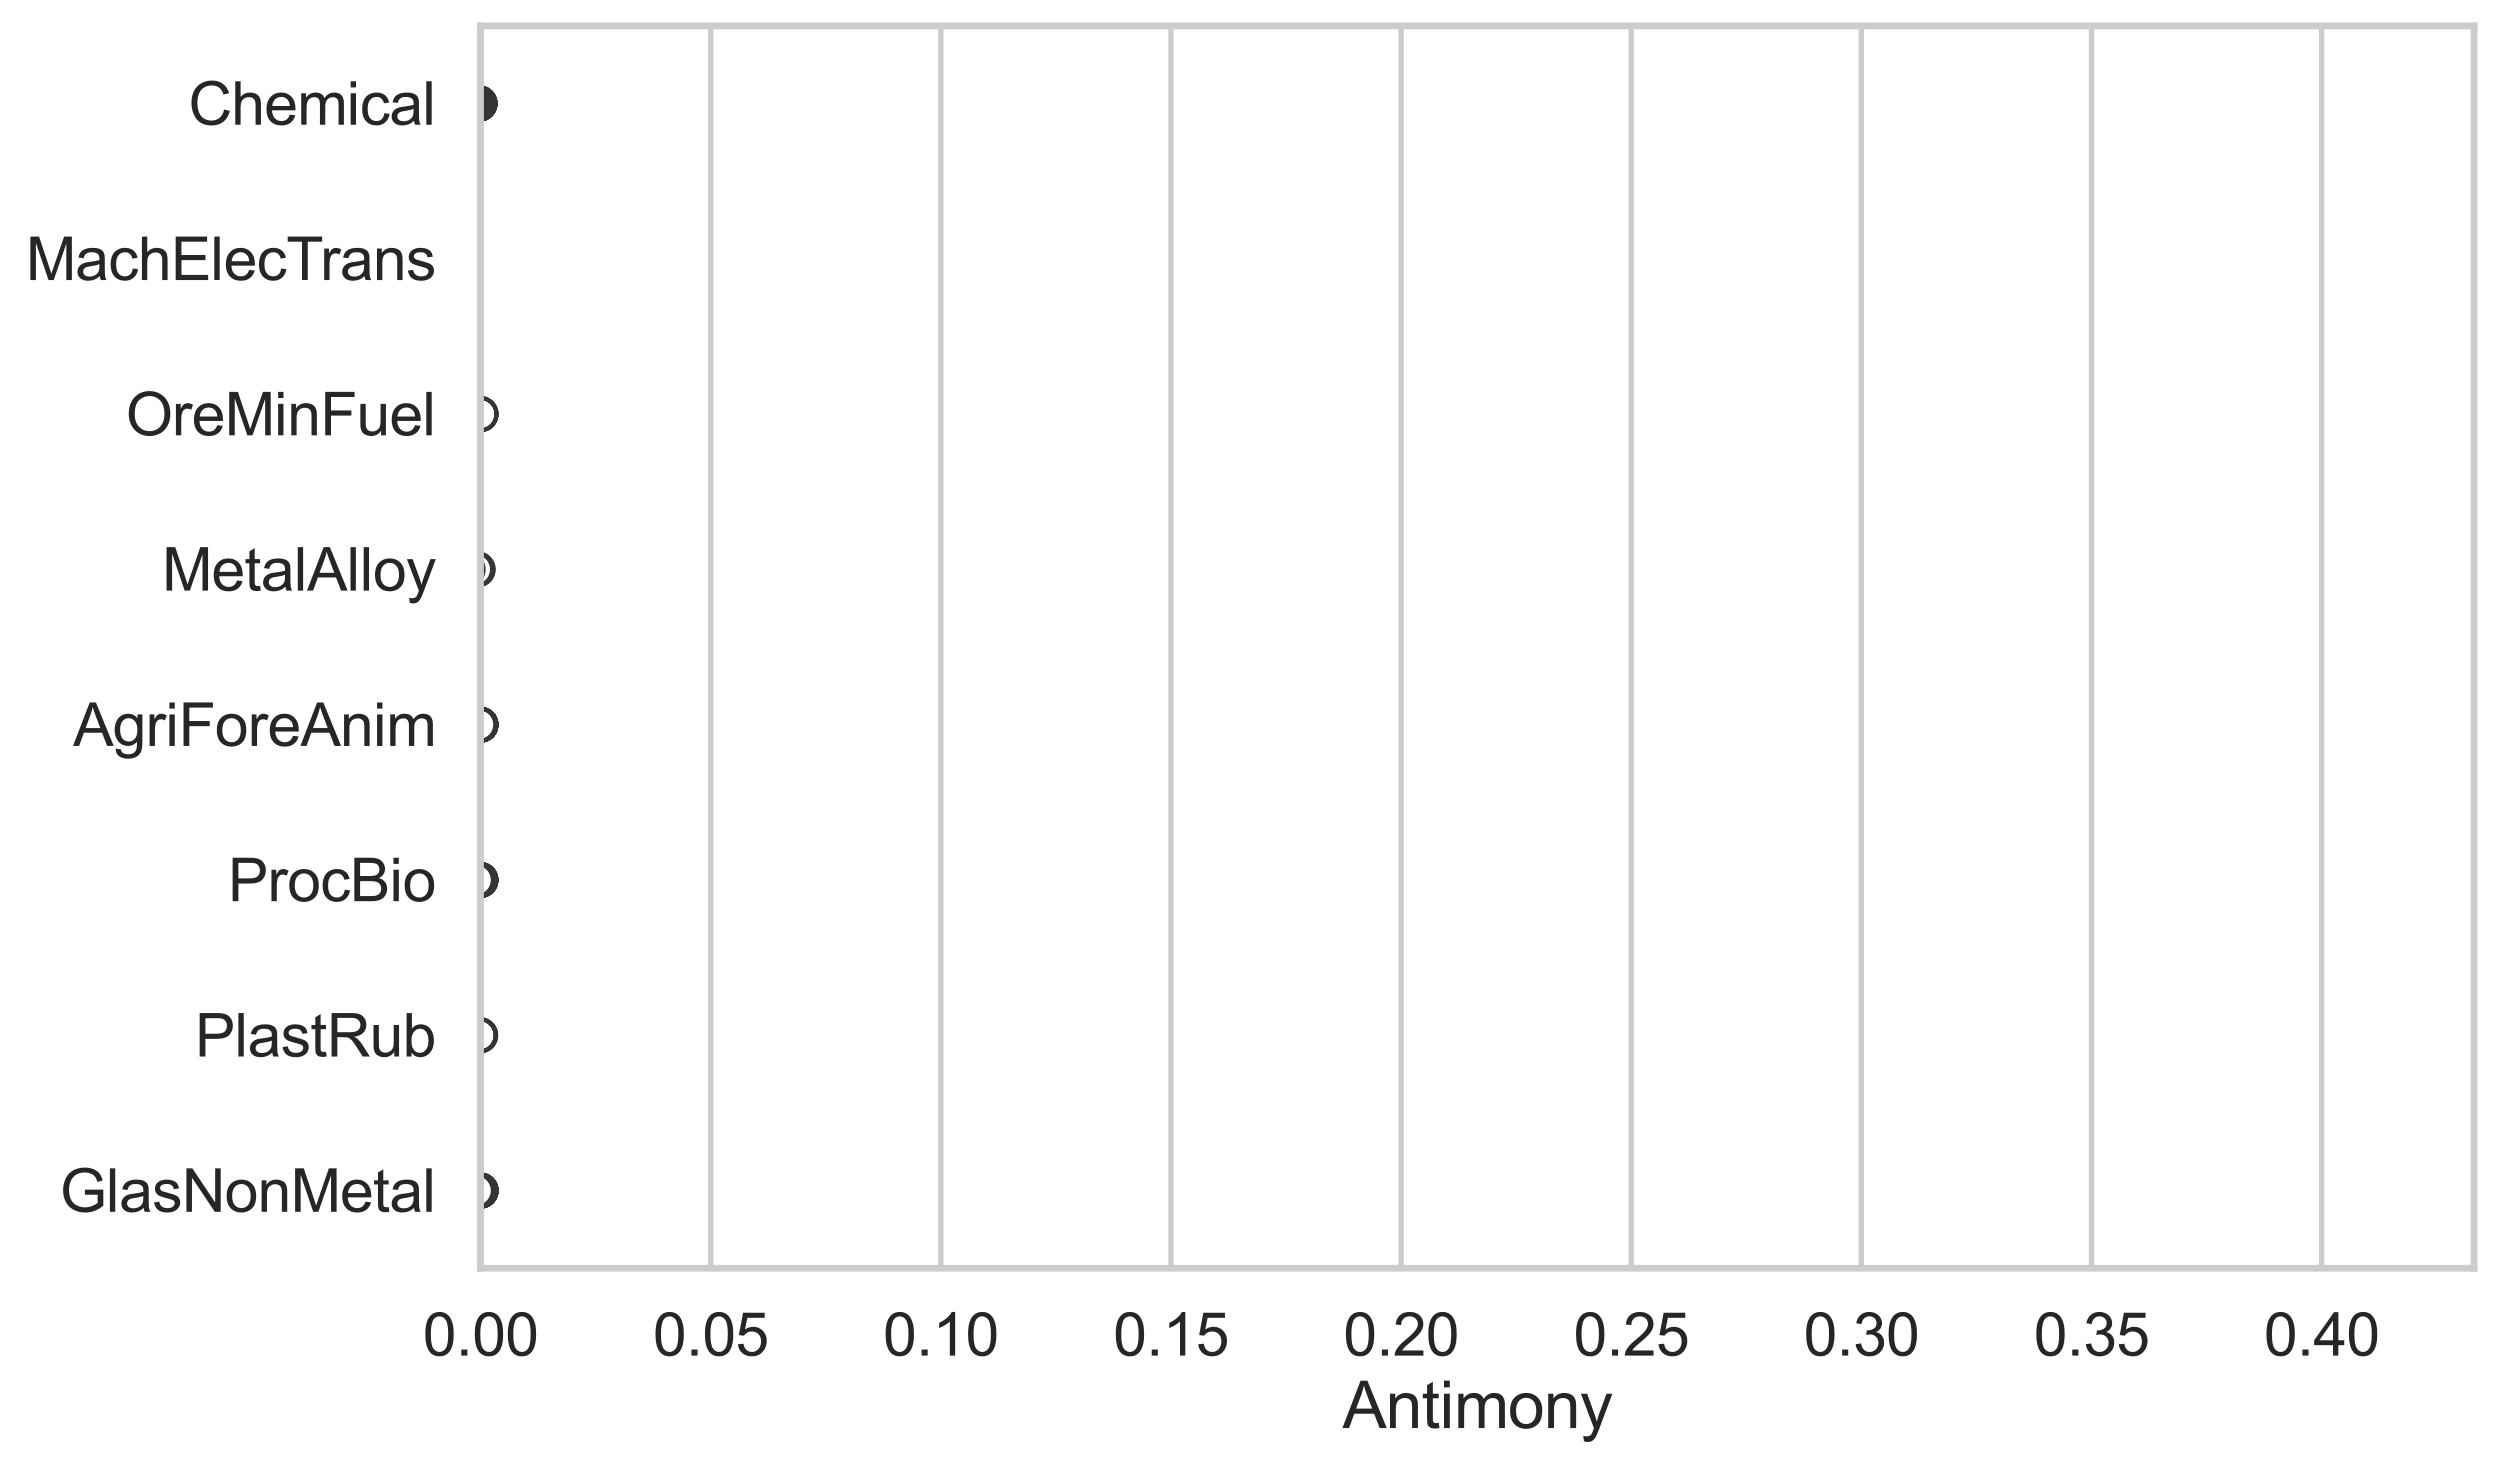 <?xml version="1.0" encoding="utf-8" standalone="no"?>
<!DOCTYPE svg PUBLIC "-//W3C//DTD SVG 1.1//EN"
  "http://www.w3.org/Graphics/SVG/1.1/DTD/svg11.dtd">
<svg xmlns:xlink="http://www.w3.org/1999/xlink" width="695.577pt" height="408.322pt" viewBox="0 0 695.577 408.322" xmlns="http://www.w3.org/2000/svg" version="1.1">
 <defs>
  <style type="text/css">*{stroke-linejoin: round; stroke-linecap: butt}</style>
 </defs>
 <g id="figure_1">
  <g id="patch_1">
   <path d="M 0 408.322 
L 695.577 408.322 
L 695.577 0 
L 0 0 
z
" style="fill: #ffffff"/>
  </g>
  <g id="axes_1">
   <g id="patch_2">
    <path d="M 133.697 352.86 
L 688.377 352.86 
L 688.377 7.2 
L 133.697 7.2 
z
" style="fill: #ffffff"/>
   </g>
   <g id="matplotlib.axis_1">
    <g id="xtick_1">
     <g id="line2d_1">
      <path d="M 133.697 352.86 
L 133.697 7.2 
" clip-path="url(#pa7a052273e)" style="fill: none; stroke: #cccccc; stroke-width: 1.5; stroke-linecap: round"/>
     </g>
     <g id="text_1">
      <!-- 0.00 -->
      <g style="fill: #262626" transform="translate(117.642 377.17) scale(0.165 -0.165)">
       <defs>
        <path id="ArialMT-30" d="M 266 2259 
Q 266 3072 433 3567 
Q 600 4063 929 4331 
Q 1259 4600 1759 4600 
Q 2128 4600 2406 4451 
Q 2684 4303 2865 4023 
Q 3047 3744 3150 3342 
Q 3253 2941 3253 2259 
Q 3253 1453 3087 958 
Q 2922 463 2592 192 
Q 2263 -78 1759 -78 
Q 1097 -78 719 397 
Q 266 969 266 2259 
z
M 844 2259 
Q 844 1131 1108 757 
Q 1372 384 1759 384 
Q 2147 384 2411 759 
Q 2675 1134 2675 2259 
Q 2675 3391 2411 3762 
Q 2147 4134 1753 4134 
Q 1366 4134 1134 3806 
Q 844 3388 844 2259 
z
" transform="scale(0.016)"/>
        <path id="ArialMT-2e" d="M 581 0 
L 581 641 
L 1222 641 
L 1222 0 
L 581 0 
z
" transform="scale(0.016)"/>
       </defs>
       <use xlink:href="#ArialMT-30"/>
       <use xlink:href="#ArialMT-2e" transform="translate(55.615 0)"/>
       <use xlink:href="#ArialMT-30" transform="translate(83.398 0)"/>
       <use xlink:href="#ArialMT-30" transform="translate(139.014 0)"/>
      </g>
     </g>
    </g>
    <g id="xtick_2">
     <g id="line2d_2">
      <path d="M 197.729 352.86 
L 197.729 7.2 
" clip-path="url(#pa7a052273e)" style="fill: none; stroke: #cccccc; stroke-width: 1.5; stroke-linecap: round"/>
     </g>
     <g id="text_2">
      <!-- 0.05 -->
      <g style="fill: #262626" transform="translate(181.673 377.17) scale(0.165 -0.165)">
       <defs>
        <path id="ArialMT-35" d="M 266 1200 
L 856 1250 
Q 922 819 1161 601 
Q 1400 384 1738 384 
Q 2144 384 2425 690 
Q 2706 997 2706 1503 
Q 2706 1984 2436 2262 
Q 2166 2541 1728 2541 
Q 1456 2541 1237 2417 
Q 1019 2294 894 2097 
L 366 2166 
L 809 4519 
L 3088 4519 
L 3088 3981 
L 1259 3981 
L 1013 2750 
Q 1425 3038 1878 3038 
Q 2478 3038 2890 2622 
Q 3303 2206 3303 1553 
Q 3303 931 2941 478 
Q 2500 -78 1738 -78 
Q 1113 -78 717 272 
Q 322 622 266 1200 
z
" transform="scale(0.016)"/>
       </defs>
       <use xlink:href="#ArialMT-30"/>
       <use xlink:href="#ArialMT-2e" transform="translate(55.615 0)"/>
       <use xlink:href="#ArialMT-30" transform="translate(83.398 0)"/>
       <use xlink:href="#ArialMT-35" transform="translate(139.014 0)"/>
      </g>
     </g>
    </g>
    <g id="xtick_3">
     <g id="line2d_3">
      <path d="M 261.761 352.86 
L 261.761 7.2 
" clip-path="url(#pa7a052273e)" style="fill: none; stroke: #cccccc; stroke-width: 1.5; stroke-linecap: round"/>
     </g>
     <g id="text_3">
      <!-- 0.10 -->
      <g style="fill: #262626" transform="translate(245.705 377.17) scale(0.165 -0.165)">
       <defs>
        <path id="ArialMT-31" d="M 2384 0 
L 1822 0 
L 1822 3584 
Q 1619 3391 1289 3197 
Q 959 3003 697 2906 
L 697 3450 
Q 1169 3672 1522 3987 
Q 1875 4303 2022 4600 
L 2384 4600 
L 2384 0 
z
" transform="scale(0.016)"/>
       </defs>
       <use xlink:href="#ArialMT-30"/>
       <use xlink:href="#ArialMT-2e" transform="translate(55.615 0)"/>
       <use xlink:href="#ArialMT-31" transform="translate(83.398 0)"/>
       <use xlink:href="#ArialMT-30" transform="translate(139.014 0)"/>
      </g>
     </g>
    </g>
    <g id="xtick_4">
     <g id="line2d_4">
      <path d="M 325.792 352.86 
L 325.792 7.2 
" clip-path="url(#pa7a052273e)" style="fill: none; stroke: #cccccc; stroke-width: 1.5; stroke-linecap: round"/>
     </g>
     <g id="text_4">
      <!-- 0.15 -->
      <g style="fill: #262626" transform="translate(309.737 377.17) scale(0.165 -0.165)">
       <use xlink:href="#ArialMT-30"/>
       <use xlink:href="#ArialMT-2e" transform="translate(55.615 0)"/>
       <use xlink:href="#ArialMT-31" transform="translate(83.398 0)"/>
       <use xlink:href="#ArialMT-35" transform="translate(139.014 0)"/>
      </g>
     </g>
    </g>
    <g id="xtick_5">
     <g id="line2d_5">
      <path d="M 389.824 352.86 
L 389.824 7.2 
" clip-path="url(#pa7a052273e)" style="fill: none; stroke: #cccccc; stroke-width: 1.5; stroke-linecap: round"/>
     </g>
     <g id="text_5">
      <!-- 0.20 -->
      <g style="fill: #262626" transform="translate(373.769 377.17) scale(0.165 -0.165)">
       <defs>
        <path id="ArialMT-32" d="M 3222 541 
L 3222 0 
L 194 0 
Q 188 203 259 391 
Q 375 700 629 1000 
Q 884 1300 1366 1694 
Q 2113 2306 2375 2664 
Q 2638 3022 2638 3341 
Q 2638 3675 2398 3904 
Q 2159 4134 1775 4134 
Q 1369 4134 1125 3890 
Q 881 3647 878 3216 
L 300 3275 
Q 359 3922 746 4261 
Q 1134 4600 1788 4600 
Q 2447 4600 2831 4234 
Q 3216 3869 3216 3328 
Q 3216 3053 3103 2787 
Q 2991 2522 2730 2228 
Q 2469 1934 1863 1422 
Q 1356 997 1212 845 
Q 1069 694 975 541 
L 3222 541 
z
" transform="scale(0.016)"/>
       </defs>
       <use xlink:href="#ArialMT-30"/>
       <use xlink:href="#ArialMT-2e" transform="translate(55.615 0)"/>
       <use xlink:href="#ArialMT-32" transform="translate(83.398 0)"/>
       <use xlink:href="#ArialMT-30" transform="translate(139.014 0)"/>
      </g>
     </g>
    </g>
    <g id="xtick_6">
     <g id="line2d_6">
      <path d="M 453.856 352.86 
L 453.856 7.2 
" clip-path="url(#pa7a052273e)" style="fill: none; stroke: #cccccc; stroke-width: 1.5; stroke-linecap: round"/>
     </g>
     <g id="text_6">
      <!-- 0.25 -->
      <g style="fill: #262626" transform="translate(437.801 377.17) scale(0.165 -0.165)">
       <use xlink:href="#ArialMT-30"/>
       <use xlink:href="#ArialMT-2e" transform="translate(55.615 0)"/>
       <use xlink:href="#ArialMT-32" transform="translate(83.398 0)"/>
       <use xlink:href="#ArialMT-35" transform="translate(139.014 0)"/>
      </g>
     </g>
    </g>
    <g id="xtick_7">
     <g id="line2d_7">
      <path d="M 517.888 352.86 
L 517.888 7.2 
" clip-path="url(#pa7a052273e)" style="fill: none; stroke: #cccccc; stroke-width: 1.5; stroke-linecap: round"/>
     </g>
     <g id="text_7">
      <!-- 0.30 -->
      <g style="fill: #262626" transform="translate(501.832 377.17) scale(0.165 -0.165)">
       <defs>
        <path id="ArialMT-33" d="M 269 1209 
L 831 1284 
Q 928 806 1161 595 
Q 1394 384 1728 384 
Q 2125 384 2398 659 
Q 2672 934 2672 1341 
Q 2672 1728 2419 1979 
Q 2166 2231 1775 2231 
Q 1616 2231 1378 2169 
L 1441 2663 
Q 1497 2656 1531 2656 
Q 1891 2656 2178 2843 
Q 2466 3031 2466 3422 
Q 2466 3731 2256 3934 
Q 2047 4138 1716 4138 
Q 1388 4138 1169 3931 
Q 950 3725 888 3313 
L 325 3413 
Q 428 3978 793 4289 
Q 1159 4600 1703 4600 
Q 2078 4600 2393 4439 
Q 2709 4278 2876 4000 
Q 3044 3722 3044 3409 
Q 3044 3113 2884 2869 
Q 2725 2625 2413 2481 
Q 2819 2388 3044 2092 
Q 3269 1797 3269 1353 
Q 3269 753 2831 336 
Q 2394 -81 1725 -81 
Q 1122 -81 723 278 
Q 325 638 269 1209 
z
" transform="scale(0.016)"/>
       </defs>
       <use xlink:href="#ArialMT-30"/>
       <use xlink:href="#ArialMT-2e" transform="translate(55.615 0)"/>
       <use xlink:href="#ArialMT-33" transform="translate(83.398 0)"/>
       <use xlink:href="#ArialMT-30" transform="translate(139.014 0)"/>
      </g>
     </g>
    </g>
    <g id="xtick_8">
     <g id="line2d_8">
      <path d="M 581.919 352.86 
L 581.919 7.2 
" clip-path="url(#pa7a052273e)" style="fill: none; stroke: #cccccc; stroke-width: 1.5; stroke-linecap: round"/>
     </g>
     <g id="text_8">
      <!-- 0.35 -->
      <g style="fill: #262626" transform="translate(565.864 377.17) scale(0.165 -0.165)">
       <use xlink:href="#ArialMT-30"/>
       <use xlink:href="#ArialMT-2e" transform="translate(55.615 0)"/>
       <use xlink:href="#ArialMT-33" transform="translate(83.398 0)"/>
       <use xlink:href="#ArialMT-35" transform="translate(139.014 0)"/>
      </g>
     </g>
    </g>
    <g id="xtick_9">
     <g id="line2d_9">
      <path d="M 645.951 352.86 
L 645.951 7.2 
" clip-path="url(#pa7a052273e)" style="fill: none; stroke: #cccccc; stroke-width: 1.5; stroke-linecap: round"/>
     </g>
     <g id="text_9">
      <!-- 0.40 -->
      <g style="fill: #262626" transform="translate(629.896 377.17) scale(0.165 -0.165)">
       <defs>
        <path id="ArialMT-34" d="M 2069 0 
L 2069 1097 
L 81 1097 
L 81 1613 
L 2172 4581 
L 2631 4581 
L 2631 1613 
L 3250 1613 
L 3250 1097 
L 2631 1097 
L 2631 0 
L 2069 0 
z
M 2069 1613 
L 2069 3678 
L 634 1613 
L 2069 1613 
z
" transform="scale(0.016)"/>
       </defs>
       <use xlink:href="#ArialMT-30"/>
       <use xlink:href="#ArialMT-2e" transform="translate(55.615 0)"/>
       <use xlink:href="#ArialMT-34" transform="translate(83.398 0)"/>
       <use xlink:href="#ArialMT-30" transform="translate(139.014 0)"/>
      </g>
     </g>
    </g>
    <g id="text_10">
     <!-- Antimony -->
     <g style="fill: #262626" transform="translate(373.522 397.334) scale(0.18 -0.18)">
      <defs>
       <path id="ArialMT-41" d="M -9 0 
L 1750 4581 
L 2403 4581 
L 4278 0 
L 3588 0 
L 3053 1388 
L 1138 1388 
L 634 0 
L -9 0 
z
M 1313 1881 
L 2866 1881 
L 2388 3150 
Q 2169 3728 2063 4100 
Q 1975 3659 1816 3225 
L 1313 1881 
z
" transform="scale(0.016)"/>
       <path id="ArialMT-6e" d="M 422 0 
L 422 3319 
L 928 3319 
L 928 2847 
Q 1294 3394 1984 3394 
Q 2284 3394 2536 3286 
Q 2788 3178 2913 3003 
Q 3038 2828 3088 2588 
Q 3119 2431 3119 2041 
L 3119 0 
L 2556 0 
L 2556 2019 
Q 2556 2363 2490 2533 
Q 2425 2703 2258 2804 
Q 2091 2906 1866 2906 
Q 1506 2906 1245 2678 
Q 984 2450 984 1813 
L 984 0 
L 422 0 
z
" transform="scale(0.016)"/>
       <path id="ArialMT-74" d="M 1650 503 
L 1731 6 
Q 1494 -44 1306 -44 
Q 1000 -44 831 53 
Q 663 150 594 308 
Q 525 466 525 972 
L 525 2881 
L 113 2881 
L 113 3319 
L 525 3319 
L 525 4141 
L 1084 4478 
L 1084 3319 
L 1650 3319 
L 1650 2881 
L 1084 2881 
L 1084 941 
Q 1084 700 1114 631 
Q 1144 563 1211 522 
Q 1278 481 1403 481 
Q 1497 481 1650 503 
z
" transform="scale(0.016)"/>
       <path id="ArialMT-69" d="M 425 3934 
L 425 4581 
L 988 4581 
L 988 3934 
L 425 3934 
z
M 425 0 
L 425 3319 
L 988 3319 
L 988 0 
L 425 0 
z
" transform="scale(0.016)"/>
       <path id="ArialMT-6d" d="M 422 0 
L 422 3319 
L 925 3319 
L 925 2853 
Q 1081 3097 1340 3245 
Q 1600 3394 1931 3394 
Q 2300 3394 2536 3241 
Q 2772 3088 2869 2813 
Q 3263 3394 3894 3394 
Q 4388 3394 4653 3120 
Q 4919 2847 4919 2278 
L 4919 0 
L 4359 0 
L 4359 2091 
Q 4359 2428 4304 2576 
Q 4250 2725 4106 2815 
Q 3963 2906 3769 2906 
Q 3419 2906 3187 2673 
Q 2956 2441 2956 1928 
L 2956 0 
L 2394 0 
L 2394 2156 
Q 2394 2531 2256 2718 
Q 2119 2906 1806 2906 
Q 1569 2906 1367 2781 
Q 1166 2656 1075 2415 
Q 984 2175 984 1722 
L 984 0 
L 422 0 
z
" transform="scale(0.016)"/>
       <path id="ArialMT-6f" d="M 213 1659 
Q 213 2581 725 3025 
Q 1153 3394 1769 3394 
Q 2453 3394 2887 2945 
Q 3322 2497 3322 1706 
Q 3322 1066 3130 698 
Q 2938 331 2570 128 
Q 2203 -75 1769 -75 
Q 1072 -75 642 372 
Q 213 819 213 1659 
z
M 791 1659 
Q 791 1022 1069 705 
Q 1347 388 1769 388 
Q 2188 388 2466 706 
Q 2744 1025 2744 1678 
Q 2744 2294 2464 2611 
Q 2184 2928 1769 2928 
Q 1347 2928 1069 2612 
Q 791 2297 791 1659 
z
" transform="scale(0.016)"/>
       <path id="ArialMT-79" d="M 397 -1278 
L 334 -750 
Q 519 -800 656 -800 
Q 844 -800 956 -737 
Q 1069 -675 1141 -563 
Q 1194 -478 1313 -144 
Q 1328 -97 1363 -6 
L 103 3319 
L 709 3319 
L 1400 1397 
Q 1534 1031 1641 628 
Q 1738 1016 1872 1384 
L 2581 3319 
L 3144 3319 
L 1881 -56 
Q 1678 -603 1566 -809 
Q 1416 -1088 1222 -1217 
Q 1028 -1347 759 -1347 
Q 597 -1347 397 -1278 
z
" transform="scale(0.016)"/>
      </defs>
      <use xlink:href="#ArialMT-41"/>
      <use xlink:href="#ArialMT-6e" transform="translate(66.699 0)"/>
      <use xlink:href="#ArialMT-74" transform="translate(122.314 0)"/>
      <use xlink:href="#ArialMT-69" transform="translate(150.098 0)"/>
      <use xlink:href="#ArialMT-6d" transform="translate(172.314 0)"/>
      <use xlink:href="#ArialMT-6f" transform="translate(255.615 0)"/>
      <use xlink:href="#ArialMT-6e" transform="translate(311.23 0)"/>
      <use xlink:href="#ArialMT-79" transform="translate(366.846 0)"/>
     </g>
    </g>
   </g>
   <g id="matplotlib.axis_2">
    <g id="ytick_1">
     <g id="text_11">
      <!-- Chemical -->
      <g style="fill: #262626" transform="translate(52.428 34.709) scale(0.165 -0.165)">
       <defs>
        <path id="ArialMT-43" d="M 3763 1606 
L 4369 1453 
Q 4178 706 3683 314 
Q 3188 -78 2472 -78 
Q 1731 -78 1267 223 
Q 803 525 561 1097 
Q 319 1669 319 2325 
Q 319 3041 592 3573 
Q 866 4106 1370 4382 
Q 1875 4659 2481 4659 
Q 3169 4659 3637 4309 
Q 4106 3959 4291 3325 
L 3694 3184 
Q 3534 3684 3231 3912 
Q 2928 4141 2469 4141 
Q 1941 4141 1586 3887 
Q 1231 3634 1087 3207 
Q 944 2781 944 2328 
Q 944 1744 1114 1308 
Q 1284 872 1643 656 
Q 2003 441 2422 441 
Q 2931 441 3284 734 
Q 3638 1028 3763 1606 
z
" transform="scale(0.016)"/>
        <path id="ArialMT-68" d="M 422 0 
L 422 4581 
L 984 4581 
L 984 2938 
Q 1378 3394 1978 3394 
Q 2347 3394 2619 3248 
Q 2891 3103 3008 2847 
Q 3125 2591 3125 2103 
L 3125 0 
L 2563 0 
L 2563 2103 
Q 2563 2525 2380 2717 
Q 2197 2909 1863 2909 
Q 1613 2909 1392 2779 
Q 1172 2650 1078 2428 
Q 984 2206 984 1816 
L 984 0 
L 422 0 
z
" transform="scale(0.016)"/>
        <path id="ArialMT-65" d="M 2694 1069 
L 3275 997 
Q 3138 488 2766 206 
Q 2394 -75 1816 -75 
Q 1088 -75 661 373 
Q 234 822 234 1631 
Q 234 2469 665 2931 
Q 1097 3394 1784 3394 
Q 2450 3394 2872 2941 
Q 3294 2488 3294 1666 
Q 3294 1616 3291 1516 
L 816 1516 
Q 847 969 1125 678 
Q 1403 388 1819 388 
Q 2128 388 2347 550 
Q 2566 713 2694 1069 
z
M 847 1978 
L 2700 1978 
Q 2663 2397 2488 2606 
Q 2219 2931 1791 2931 
Q 1403 2931 1139 2672 
Q 875 2413 847 1978 
z
" transform="scale(0.016)"/>
        <path id="ArialMT-63" d="M 2588 1216 
L 3141 1144 
Q 3050 572 2676 248 
Q 2303 -75 1759 -75 
Q 1078 -75 664 370 
Q 250 816 250 1647 
Q 250 2184 428 2587 
Q 606 2991 970 3192 
Q 1334 3394 1763 3394 
Q 2303 3394 2647 3120 
Q 2991 2847 3088 2344 
L 2541 2259 
Q 2463 2594 2264 2762 
Q 2066 2931 1784 2931 
Q 1359 2931 1093 2626 
Q 828 2322 828 1663 
Q 828 994 1084 691 
Q 1341 388 1753 388 
Q 2084 388 2306 591 
Q 2528 794 2588 1216 
z
" transform="scale(0.016)"/>
        <path id="ArialMT-61" d="M 2588 409 
Q 2275 144 1986 34 
Q 1697 -75 1366 -75 
Q 819 -75 525 192 
Q 231 459 231 875 
Q 231 1119 342 1320 
Q 453 1522 633 1644 
Q 813 1766 1038 1828 
Q 1203 1872 1538 1913 
Q 2219 1994 2541 2106 
Q 2544 2222 2544 2253 
Q 2544 2597 2384 2738 
Q 2169 2928 1744 2928 
Q 1347 2928 1158 2789 
Q 969 2650 878 2297 
L 328 2372 
Q 403 2725 575 2942 
Q 747 3159 1072 3276 
Q 1397 3394 1825 3394 
Q 2250 3394 2515 3294 
Q 2781 3194 2906 3042 
Q 3031 2891 3081 2659 
Q 3109 2516 3109 2141 
L 3109 1391 
Q 3109 606 3145 398 
Q 3181 191 3288 0 
L 2700 0 
Q 2613 175 2588 409 
z
M 2541 1666 
Q 2234 1541 1622 1453 
Q 1275 1403 1131 1340 
Q 988 1278 909 1158 
Q 831 1038 831 891 
Q 831 666 1001 516 
Q 1172 366 1500 366 
Q 1825 366 2078 508 
Q 2331 650 2450 897 
Q 2541 1088 2541 1459 
L 2541 1666 
z
" transform="scale(0.016)"/>
        <path id="ArialMT-6c" d="M 409 0 
L 409 4581 
L 972 4581 
L 972 0 
L 409 0 
z
" transform="scale(0.016)"/>
       </defs>
       <use xlink:href="#ArialMT-43"/>
       <use xlink:href="#ArialMT-68" transform="translate(72.217 0)"/>
       <use xlink:href="#ArialMT-65" transform="translate(127.832 0)"/>
       <use xlink:href="#ArialMT-6d" transform="translate(183.447 0)"/>
       <use xlink:href="#ArialMT-69" transform="translate(266.748 0)"/>
       <use xlink:href="#ArialMT-63" transform="translate(288.965 0)"/>
       <use xlink:href="#ArialMT-61" transform="translate(338.965 0)"/>
       <use xlink:href="#ArialMT-6c" transform="translate(394.58 0)"/>
      </g>
     </g>
    </g>
    <g id="ytick_2">
     <g id="text_12">
      <!-- MachElecTrans -->
      <g style="fill: #262626" transform="translate(7.2 77.916) scale(0.165 -0.165)">
       <defs>
        <path id="ArialMT-4d" d="M 475 0 
L 475 4581 
L 1388 4581 
L 2472 1338 
Q 2622 884 2691 659 
Q 2769 909 2934 1394 
L 4031 4581 
L 4847 4581 
L 4847 0 
L 4263 0 
L 4263 3834 
L 2931 0 
L 2384 0 
L 1059 3900 
L 1059 0 
L 475 0 
z
" transform="scale(0.016)"/>
        <path id="ArialMT-45" d="M 506 0 
L 506 4581 
L 3819 4581 
L 3819 4041 
L 1113 4041 
L 1113 2638 
L 3647 2638 
L 3647 2100 
L 1113 2100 
L 1113 541 
L 3925 541 
L 3925 0 
L 506 0 
z
" transform="scale(0.016)"/>
        <path id="ArialMT-54" d="M 1659 0 
L 1659 4041 
L 150 4041 
L 150 4581 
L 3781 4581 
L 3781 4041 
L 2266 4041 
L 2266 0 
L 1659 0 
z
" transform="scale(0.016)"/>
        <path id="ArialMT-72" d="M 416 0 
L 416 3319 
L 922 3319 
L 922 2816 
Q 1116 3169 1280 3281 
Q 1444 3394 1641 3394 
Q 1925 3394 2219 3213 
L 2025 2691 
Q 1819 2813 1613 2813 
Q 1428 2813 1281 2702 
Q 1134 2591 1072 2394 
Q 978 2094 978 1738 
L 978 0 
L 416 0 
z
" transform="scale(0.016)"/>
        <path id="ArialMT-73" d="M 197 991 
L 753 1078 
Q 800 744 1014 566 
Q 1228 388 1613 388 
Q 2000 388 2187 545 
Q 2375 703 2375 916 
Q 2375 1106 2209 1216 
Q 2094 1291 1634 1406 
Q 1016 1563 777 1677 
Q 538 1791 414 1992 
Q 291 2194 291 2438 
Q 291 2659 392 2848 
Q 494 3038 669 3163 
Q 800 3259 1026 3326 
Q 1253 3394 1513 3394 
Q 1903 3394 2198 3281 
Q 2494 3169 2634 2976 
Q 2775 2784 2828 2463 
L 2278 2388 
Q 2241 2644 2061 2787 
Q 1881 2931 1553 2931 
Q 1166 2931 1000 2803 
Q 834 2675 834 2503 
Q 834 2394 903 2306 
Q 972 2216 1119 2156 
Q 1203 2125 1616 2013 
Q 2213 1853 2448 1751 
Q 2684 1650 2818 1456 
Q 2953 1263 2953 975 
Q 2953 694 2789 445 
Q 2625 197 2315 61 
Q 2006 -75 1616 -75 
Q 969 -75 630 194 
Q 291 463 197 991 
z
" transform="scale(0.016)"/>
       </defs>
       <use xlink:href="#ArialMT-4d"/>
       <use xlink:href="#ArialMT-61" transform="translate(83.301 0)"/>
       <use xlink:href="#ArialMT-63" transform="translate(138.916 0)"/>
       <use xlink:href="#ArialMT-68" transform="translate(188.916 0)"/>
       <use xlink:href="#ArialMT-45" transform="translate(244.531 0)"/>
       <use xlink:href="#ArialMT-6c" transform="translate(311.23 0)"/>
       <use xlink:href="#ArialMT-65" transform="translate(333.447 0)"/>
       <use xlink:href="#ArialMT-63" transform="translate(389.062 0)"/>
       <use xlink:href="#ArialMT-54" transform="translate(439.062 0)"/>
       <use xlink:href="#ArialMT-72" transform="translate(496.396 0)"/>
       <use xlink:href="#ArialMT-61" transform="translate(529.697 0)"/>
       <use xlink:href="#ArialMT-6e" transform="translate(585.312 0)"/>
       <use xlink:href="#ArialMT-73" transform="translate(640.928 0)"/>
      </g>
     </g>
    </g>
    <g id="ytick_3">
     <g id="text_13">
      <!-- OreMinFuel -->
      <g style="fill: #262626" transform="translate(35.013 121.124) scale(0.165 -0.165)">
       <defs>
        <path id="ArialMT-4f" d="M 309 2231 
Q 309 3372 921 4017 
Q 1534 4663 2503 4663 
Q 3138 4663 3647 4359 
Q 4156 4056 4423 3514 
Q 4691 2972 4691 2284 
Q 4691 1588 4409 1038 
Q 4128 488 3612 205 
Q 3097 -78 2500 -78 
Q 1853 -78 1343 234 
Q 834 547 571 1087 
Q 309 1628 309 2231 
z
M 934 2222 
Q 934 1394 1379 917 
Q 1825 441 2497 441 
Q 3181 441 3623 922 
Q 4066 1403 4066 2288 
Q 4066 2847 3877 3264 
Q 3688 3681 3323 3911 
Q 2959 4141 2506 4141 
Q 1863 4141 1398 3698 
Q 934 3256 934 2222 
z
" transform="scale(0.016)"/>
        <path id="ArialMT-46" d="M 525 0 
L 525 4581 
L 3616 4581 
L 3616 4041 
L 1131 4041 
L 1131 2622 
L 3281 2622 
L 3281 2081 
L 1131 2081 
L 1131 0 
L 525 0 
z
" transform="scale(0.016)"/>
        <path id="ArialMT-75" d="M 2597 0 
L 2597 488 
Q 2209 -75 1544 -75 
Q 1250 -75 995 37 
Q 741 150 617 320 
Q 494 491 444 738 
Q 409 903 409 1263 
L 409 3319 
L 972 3319 
L 972 1478 
Q 972 1038 1006 884 
Q 1059 663 1231 536 
Q 1403 409 1656 409 
Q 1909 409 2131 539 
Q 2353 669 2445 892 
Q 2538 1116 2538 1541 
L 2538 3319 
L 3100 3319 
L 3100 0 
L 2597 0 
z
" transform="scale(0.016)"/>
       </defs>
       <use xlink:href="#ArialMT-4f"/>
       <use xlink:href="#ArialMT-72" transform="translate(77.783 0)"/>
       <use xlink:href="#ArialMT-65" transform="translate(111.084 0)"/>
       <use xlink:href="#ArialMT-4d" transform="translate(166.699 0)"/>
       <use xlink:href="#ArialMT-69" transform="translate(250 0)"/>
       <use xlink:href="#ArialMT-6e" transform="translate(272.217 0)"/>
       <use xlink:href="#ArialMT-46" transform="translate(327.832 0)"/>
       <use xlink:href="#ArialMT-75" transform="translate(388.916 0)"/>
       <use xlink:href="#ArialMT-65" transform="translate(444.531 0)"/>
       <use xlink:href="#ArialMT-6c" transform="translate(500.146 0)"/>
      </g>
     </g>
    </g>
    <g id="ytick_4">
     <g id="text_14">
      <!-- MetalAlloy -->
      <g style="fill: #262626" transform="translate(45.088 164.331) scale(0.165 -0.165)">
       <use xlink:href="#ArialMT-4d"/>
       <use xlink:href="#ArialMT-65" transform="translate(83.301 0)"/>
       <use xlink:href="#ArialMT-74" transform="translate(138.916 0)"/>
       <use xlink:href="#ArialMT-61" transform="translate(166.699 0)"/>
       <use xlink:href="#ArialMT-6c" transform="translate(222.314 0)"/>
       <use xlink:href="#ArialMT-41" transform="translate(244.531 0)"/>
       <use xlink:href="#ArialMT-6c" transform="translate(311.23 0)"/>
       <use xlink:href="#ArialMT-6c" transform="translate(333.447 0)"/>
       <use xlink:href="#ArialMT-6f" transform="translate(355.664 0)"/>
       <use xlink:href="#ArialMT-79" transform="translate(411.279 0)"/>
      </g>
     </g>
    </g>
    <g id="ytick_5">
     <g id="text_15">
      <!-- AgriForeAnim -->
      <g style="fill: #262626" transform="translate(20.341 207.539) scale(0.165 -0.165)">
       <defs>
        <path id="ArialMT-67" d="M 319 -275 
L 866 -356 
Q 900 -609 1056 -725 
Q 1266 -881 1628 -881 
Q 2019 -881 2231 -725 
Q 2444 -569 2519 -288 
Q 2563 -116 2559 434 
Q 2191 0 1641 0 
Q 956 0 581 494 
Q 206 988 206 1678 
Q 206 2153 378 2554 
Q 550 2956 876 3175 
Q 1203 3394 1644 3394 
Q 2231 3394 2613 2919 
L 2613 3319 
L 3131 3319 
L 3131 450 
Q 3131 -325 2973 -648 
Q 2816 -972 2473 -1159 
Q 2131 -1347 1631 -1347 
Q 1038 -1347 672 -1080 
Q 306 -813 319 -275 
z
M 784 1719 
Q 784 1066 1043 766 
Q 1303 466 1694 466 
Q 2081 466 2343 764 
Q 2606 1063 2606 1700 
Q 2606 2309 2336 2618 
Q 2066 2928 1684 2928 
Q 1309 2928 1046 2623 
Q 784 2319 784 1719 
z
" transform="scale(0.016)"/>
       </defs>
       <use xlink:href="#ArialMT-41"/>
       <use xlink:href="#ArialMT-67" transform="translate(66.699 0)"/>
       <use xlink:href="#ArialMT-72" transform="translate(122.314 0)"/>
       <use xlink:href="#ArialMT-69" transform="translate(155.615 0)"/>
       <use xlink:href="#ArialMT-46" transform="translate(177.832 0)"/>
       <use xlink:href="#ArialMT-6f" transform="translate(238.916 0)"/>
       <use xlink:href="#ArialMT-72" transform="translate(294.531 0)"/>
       <use xlink:href="#ArialMT-65" transform="translate(327.832 0)"/>
       <use xlink:href="#ArialMT-41" transform="translate(383.447 0)"/>
       <use xlink:href="#ArialMT-6e" transform="translate(450.146 0)"/>
       <use xlink:href="#ArialMT-69" transform="translate(505.762 0)"/>
       <use xlink:href="#ArialMT-6d" transform="translate(527.979 0)"/>
      </g>
     </g>
    </g>
    <g id="ytick_6">
     <g id="text_16">
      <!-- ProcBio -->
      <g style="fill: #262626" transform="translate(63.424 250.746) scale(0.165 -0.165)">
       <defs>
        <path id="ArialMT-50" d="M 494 0 
L 494 4581 
L 2222 4581 
Q 2678 4581 2919 4538 
Q 3256 4481 3484 4323 
Q 3713 4166 3852 3881 
Q 3991 3597 3991 3256 
Q 3991 2672 3619 2267 
Q 3247 1863 2275 1863 
L 1100 1863 
L 1100 0 
L 494 0 
z
M 1100 2403 
L 2284 2403 
Q 2872 2403 3119 2622 
Q 3366 2841 3366 3238 
Q 3366 3525 3220 3729 
Q 3075 3934 2838 4000 
Q 2684 4041 2272 4041 
L 1100 4041 
L 1100 2403 
z
" transform="scale(0.016)"/>
        <path id="ArialMT-42" d="M 469 0 
L 469 4581 
L 2188 4581 
Q 2713 4581 3030 4442 
Q 3347 4303 3526 4014 
Q 3706 3725 3706 3409 
Q 3706 3116 3547 2856 
Q 3388 2597 3066 2438 
Q 3481 2316 3704 2022 
Q 3928 1728 3928 1328 
Q 3928 1006 3792 729 
Q 3656 453 3456 303 
Q 3256 153 2954 76 
Q 2653 0 2216 0 
L 469 0 
z
M 1075 2656 
L 2066 2656 
Q 2469 2656 2644 2709 
Q 2875 2778 2992 2937 
Q 3109 3097 3109 3338 
Q 3109 3566 3000 3739 
Q 2891 3913 2687 3977 
Q 2484 4041 1991 4041 
L 1075 4041 
L 1075 2656 
z
M 1075 541 
L 2216 541 
Q 2509 541 2628 563 
Q 2838 600 2978 687 
Q 3119 775 3209 942 
Q 3300 1109 3300 1328 
Q 3300 1584 3169 1773 
Q 3038 1963 2805 2039 
Q 2572 2116 2134 2116 
L 1075 2116 
L 1075 541 
z
" transform="scale(0.016)"/>
       </defs>
       <use xlink:href="#ArialMT-50"/>
       <use xlink:href="#ArialMT-72" transform="translate(66.699 0)"/>
       <use xlink:href="#ArialMT-6f" transform="translate(100 0)"/>
       <use xlink:href="#ArialMT-63" transform="translate(155.615 0)"/>
       <use xlink:href="#ArialMT-42" transform="translate(205.615 0)"/>
       <use xlink:href="#ArialMT-69" transform="translate(272.314 0)"/>
       <use xlink:href="#ArialMT-6f" transform="translate(294.531 0)"/>
      </g>
     </g>
    </g>
    <g id="ytick_7">
     <g id="text_17">
      <!-- PlastRub -->
      <g style="fill: #262626" transform="translate(54.248 293.954) scale(0.165 -0.165)">
       <defs>
        <path id="ArialMT-52" d="M 503 0 
L 503 4581 
L 2534 4581 
Q 3147 4581 3465 4457 
Q 3784 4334 3975 4021 
Q 4166 3709 4166 3331 
Q 4166 2844 3850 2509 
Q 3534 2175 2875 2084 
Q 3116 1969 3241 1856 
Q 3506 1613 3744 1247 
L 4541 0 
L 3778 0 
L 3172 953 
Q 2906 1366 2734 1584 
Q 2563 1803 2427 1890 
Q 2291 1978 2150 2013 
Q 2047 2034 1813 2034 
L 1109 2034 
L 1109 0 
L 503 0 
z
M 1109 2559 
L 2413 2559 
Q 2828 2559 3062 2645 
Q 3297 2731 3419 2920 
Q 3541 3109 3541 3331 
Q 3541 3656 3305 3865 
Q 3069 4075 2559 4075 
L 1109 4075 
L 1109 2559 
z
" transform="scale(0.016)"/>
        <path id="ArialMT-62" d="M 941 0 
L 419 0 
L 419 4581 
L 981 4581 
L 981 2947 
Q 1338 3394 1891 3394 
Q 2197 3394 2470 3270 
Q 2744 3147 2920 2923 
Q 3097 2700 3197 2384 
Q 3297 2069 3297 1709 
Q 3297 856 2875 390 
Q 2453 -75 1863 -75 
Q 1275 -75 941 416 
L 941 0 
z
M 934 1684 
Q 934 1088 1097 822 
Q 1363 388 1816 388 
Q 2184 388 2453 708 
Q 2722 1028 2722 1663 
Q 2722 2313 2464 2622 
Q 2206 2931 1841 2931 
Q 1472 2931 1203 2611 
Q 934 2291 934 1684 
z
" transform="scale(0.016)"/>
       </defs>
       <use xlink:href="#ArialMT-50"/>
       <use xlink:href="#ArialMT-6c" transform="translate(66.699 0)"/>
       <use xlink:href="#ArialMT-61" transform="translate(88.916 0)"/>
       <use xlink:href="#ArialMT-73" transform="translate(144.531 0)"/>
       <use xlink:href="#ArialMT-74" transform="translate(194.531 0)"/>
       <use xlink:href="#ArialMT-52" transform="translate(222.314 0)"/>
       <use xlink:href="#ArialMT-75" transform="translate(294.531 0)"/>
       <use xlink:href="#ArialMT-62" transform="translate(350.146 0)"/>
      </g>
     </g>
    </g>
    <g id="ytick_8">
     <g id="text_18">
      <!-- GlasNonMetal -->
      <g style="fill: #262626" transform="translate(16.659 337.161) scale(0.165 -0.165)">
       <defs>
        <path id="ArialMT-47" d="M 2638 1797 
L 2638 2334 
L 4578 2338 
L 4578 638 
Q 4131 281 3656 101 
Q 3181 -78 2681 -78 
Q 2006 -78 1454 211 
Q 903 500 622 1047 
Q 341 1594 341 2269 
Q 341 2938 620 3517 
Q 900 4097 1425 4378 
Q 1950 4659 2634 4659 
Q 3131 4659 3532 4498 
Q 3934 4338 4162 4050 
Q 4391 3763 4509 3300 
L 3963 3150 
Q 3859 3500 3706 3700 
Q 3553 3900 3268 4020 
Q 2984 4141 2638 4141 
Q 2222 4141 1919 4014 
Q 1616 3888 1430 3681 
Q 1244 3475 1141 3228 
Q 966 2803 966 2306 
Q 966 1694 1177 1281 
Q 1388 869 1791 669 
Q 2194 469 2647 469 
Q 3041 469 3416 620 
Q 3791 772 3984 944 
L 3984 1797 
L 2638 1797 
z
" transform="scale(0.016)"/>
        <path id="ArialMT-4e" d="M 488 0 
L 488 4581 
L 1109 4581 
L 3516 984 
L 3516 4581 
L 4097 4581 
L 4097 0 
L 3475 0 
L 1069 3600 
L 1069 0 
L 488 0 
z
" transform="scale(0.016)"/>
       </defs>
       <use xlink:href="#ArialMT-47"/>
       <use xlink:href="#ArialMT-6c" transform="translate(77.783 0)"/>
       <use xlink:href="#ArialMT-61" transform="translate(100 0)"/>
       <use xlink:href="#ArialMT-73" transform="translate(155.615 0)"/>
       <use xlink:href="#ArialMT-4e" transform="translate(205.615 0)"/>
       <use xlink:href="#ArialMT-6f" transform="translate(277.832 0)"/>
       <use xlink:href="#ArialMT-6e" transform="translate(333.447 0)"/>
       <use xlink:href="#ArialMT-4d" transform="translate(389.062 0)"/>
       <use xlink:href="#ArialMT-65" transform="translate(472.363 0)"/>
       <use xlink:href="#ArialMT-74" transform="translate(527.979 0)"/>
       <use xlink:href="#ArialMT-61" transform="translate(555.762 0)"/>
       <use xlink:href="#ArialMT-6c" transform="translate(611.377 0)"/>
      </g>
     </g>
    </g>
   </g>
   <g id="patch_3">
    <path d="M 133.584 11.521 
L 133.584 46.087 
L 133.688 46.087 
L 133.688 11.521 
L 133.584 11.521 
z
" clip-path="url(#pa7a052273e)" style="fill: #ca74db; stroke: #353535; stroke-linejoin: miter"/>
   </g>
   <g id="line2d_10">
    <path d="M 133.584 28.804 
L 133.431 28.804 
" clip-path="url(#pa7a052273e)" style="fill: none; stroke: #353535"/>
   </g>
   <g id="line2d_11">
    <path d="M 133.688 28.804 
L 133.697 28.804 
" clip-path="url(#pa7a052273e)" style="fill: none; stroke: #353535"/>
   </g>
   <g id="line2d_12">
    <path d="M 133.431 20.162 
L 133.431 37.445 
" clip-path="url(#pa7a052273e)" style="fill: none; stroke: #353535; stroke-linecap: round"/>
   </g>
   <g id="line2d_13">
    <path d="M 133.697 20.162 
L 133.697 37.445 
" clip-path="url(#pa7a052273e)" style="fill: none; stroke: #353535; stroke-linecap: round"/>
   </g>
   <g id="line2d_14">
    <defs>
     <path id="mbb6e3114c1" d="M 0 4.5 
C 1.193 4.5 2.338 4.026 3.182 3.182 
C 4.026 2.338 4.5 1.193 4.5 0 
C 4.5 -1.193 4.026 -2.338 3.182 -3.182 
C 2.338 -4.026 1.193 -4.5 0 -4.5 
C -1.193 -4.5 -2.338 -4.026 -3.182 -3.182 
C -4.026 -2.338 -4.5 -1.193 -4.5 0 
C -4.5 1.193 -4.026 2.338 -3.182 3.182 
C -2.338 4.026 -1.193 4.5 0 4.5 
z
" style="stroke: #353535"/>
    </defs>
    <g clip-path="url(#pa7a052273e)">
     <use xlink:href="#mbb6e3114c1" x="44.275" y="28.804" style="fill-opacity: 0; stroke: #353535"/>
     <use xlink:href="#mbb6e3114c1" x="133.331" y="28.804" style="fill-opacity: 0; stroke: #353535"/>
     <use xlink:href="#mbb6e3114c1" x="133.379" y="28.804" style="fill-opacity: 0; stroke: #353535"/>
     <use xlink:href="#mbb6e3114c1" x="133.383" y="28.804" style="fill-opacity: 0; stroke: #353535"/>
     <use xlink:href="#mbb6e3114c1" x="132.881" y="28.804" style="fill-opacity: 0; stroke: #353535"/>
     <use xlink:href="#mbb6e3114c1" x="131.28" y="28.804" style="fill-opacity: 0; stroke: #353535"/>
     <use xlink:href="#mbb6e3114c1" x="81.566" y="28.804" style="fill-opacity: 0; stroke: #353535"/>
     <use xlink:href="#mbb6e3114c1" x="133.353" y="28.804" style="fill-opacity: 0; stroke: #353535"/>
     <use xlink:href="#mbb6e3114c1" x="133.12" y="28.804" style="fill-opacity: 0; stroke: #353535"/>
     <use xlink:href="#mbb6e3114c1" x="130.702" y="28.804" style="fill-opacity: 0; stroke: #353535"/>
     <use xlink:href="#mbb6e3114c1" x="133.345" y="28.804" style="fill-opacity: 0; stroke: #353535"/>
     <use xlink:href="#mbb6e3114c1" x="122.153" y="28.804" style="fill-opacity: 0; stroke: #353535"/>
     <use xlink:href="#mbb6e3114c1" x="130.27" y="28.804" style="fill-opacity: 0; stroke: #353535"/>
     <use xlink:href="#mbb6e3114c1" x="133.308" y="28.804" style="fill-opacity: 0; stroke: #353535"/>
     <use xlink:href="#mbb6e3114c1" x="131.6" y="28.804" style="fill-opacity: 0; stroke: #353535"/>
     <use xlink:href="#mbb6e3114c1" x="133.394" y="28.804" style="fill-opacity: 0; stroke: #353535"/>
     <use xlink:href="#mbb6e3114c1" x="133.304" y="28.804" style="fill-opacity: 0; stroke: #353535"/>
     <use xlink:href="#mbb6e3114c1" x="117.379" y="28.804" style="fill-opacity: 0; stroke: #353535"/>
     <use xlink:href="#mbb6e3114c1" x="133.38" y="28.804" style="fill-opacity: 0; stroke: #353535"/>
     <use xlink:href="#mbb6e3114c1" x="133.389" y="28.804" style="fill-opacity: 0; stroke: #353535"/>
     <use xlink:href="#mbb6e3114c1" x="-1" y="28.804" style="fill-opacity: 0; stroke: #353535"/>
     <use xlink:href="#mbb6e3114c1" x="-1" y="28.804" style="fill-opacity: 0; stroke: #353535"/>
     <use xlink:href="#mbb6e3114c1" x="133.202" y="28.804" style="fill-opacity: 0; stroke: #353535"/>
     <use xlink:href="#mbb6e3114c1" x="133.255" y="28.804" style="fill-opacity: 0; stroke: #353535"/>
     <use xlink:href="#mbb6e3114c1" x="108.933" y="28.804" style="fill-opacity: 0; stroke: #353535"/>
     <use xlink:href="#mbb6e3114c1" x="133.379" y="28.804" style="fill-opacity: 0; stroke: #353535"/>
     <use xlink:href="#mbb6e3114c1" x="-1" y="28.804" style="fill-opacity: 0; stroke: #353535"/>
     <use xlink:href="#mbb6e3114c1" x="-1" y="28.804" style="fill-opacity: 0; stroke: #353535"/>
     <use xlink:href="#mbb6e3114c1" x="133.255" y="28.804" style="fill-opacity: 0; stroke: #353535"/>
     <use xlink:href="#mbb6e3114c1" x="133.046" y="28.804" style="fill-opacity: 0; stroke: #353535"/>
     <use xlink:href="#mbb6e3114c1" x="133.394" y="28.804" style="fill-opacity: 0; stroke: #353535"/>
     <use xlink:href="#mbb6e3114c1" x="132.78" y="28.804" style="fill-opacity: 0; stroke: #353535"/>
     <use xlink:href="#mbb6e3114c1" x="133.333" y="28.804" style="fill-opacity: 0; stroke: #353535"/>
     <use xlink:href="#mbb6e3114c1" x="133.382" y="28.804" style="fill-opacity: 0; stroke: #353535"/>
     <use xlink:href="#mbb6e3114c1" x="132.822" y="28.804" style="fill-opacity: 0; stroke: #353535"/>
     <use xlink:href="#mbb6e3114c1" x="95.746" y="28.804" style="fill-opacity: 0; stroke: #353535"/>
     <use xlink:href="#mbb6e3114c1" x="-1" y="28.804" style="fill-opacity: 0; stroke: #353535"/>
     <use xlink:href="#mbb6e3114c1" x="-1" y="28.804" style="fill-opacity: 0; stroke: #353535"/>
     <use xlink:href="#mbb6e3114c1" x="133.124" y="28.804" style="fill-opacity: 0; stroke: #353535"/>
     <use xlink:href="#mbb6e3114c1" x="131.188" y="28.804" style="fill-opacity: 0; stroke: #353535"/>
     <use xlink:href="#mbb6e3114c1" x="-1" y="28.804" style="fill-opacity: 0; stroke: #353535"/>
     <use xlink:href="#mbb6e3114c1" x="-1" y="28.804" style="fill-opacity: 0; stroke: #353535"/>
     <use xlink:href="#mbb6e3114c1" x="133.419" y="28.804" style="fill-opacity: 0; stroke: #353535"/>
     <use xlink:href="#mbb6e3114c1" x="133.076" y="28.804" style="fill-opacity: 0; stroke: #353535"/>
     <use xlink:href="#mbb6e3114c1" x="133.324" y="28.804" style="fill-opacity: 0; stroke: #353535"/>
     <use xlink:href="#mbb6e3114c1" x="133.169" y="28.804" style="fill-opacity: 0; stroke: #353535"/>
     <use xlink:href="#mbb6e3114c1" x="105.174" y="28.804" style="fill-opacity: 0; stroke: #353535"/>
     <use xlink:href="#mbb6e3114c1" x="-1" y="28.804" style="fill-opacity: 0; stroke: #353535"/>
     <use xlink:href="#mbb6e3114c1" x="-1" y="28.804" style="fill-opacity: 0; stroke: #353535"/>
     <use xlink:href="#mbb6e3114c1" x="112.342" y="28.804" style="fill-opacity: 0; stroke: #353535"/>
     <use xlink:href="#mbb6e3114c1" x="116.412" y="28.804" style="fill-opacity: 0; stroke: #353535"/>
     <use xlink:href="#mbb6e3114c1" x="132.079" y="28.804" style="fill-opacity: 0; stroke: #353535"/>
     <use xlink:href="#mbb6e3114c1" x="133.242" y="28.804" style="fill-opacity: 0; stroke: #353535"/>
     <use xlink:href="#mbb6e3114c1" x="131.871" y="28.804" style="fill-opacity: 0; stroke: #353535"/>
     <use xlink:href="#mbb6e3114c1" x="133.103" y="28.804" style="fill-opacity: 0; stroke: #353535"/>
     <use xlink:href="#mbb6e3114c1" x="133.189" y="28.804" style="fill-opacity: 0; stroke: #353535"/>
     <use xlink:href="#mbb6e3114c1" x="133.232" y="28.804" style="fill-opacity: 0; stroke: #353535"/>
     <use xlink:href="#mbb6e3114c1" x="131.705" y="28.804" style="fill-opacity: 0; stroke: #353535"/>
     <use xlink:href="#mbb6e3114c1" x="100.667" y="28.804" style="fill-opacity: 0; stroke: #353535"/>
     <use xlink:href="#mbb6e3114c1" x="132.994" y="28.804" style="fill-opacity: 0; stroke: #353535"/>
     <use xlink:href="#mbb6e3114c1" x="132.306" y="28.804" style="fill-opacity: 0; stroke: #353535"/>
     <use xlink:href="#mbb6e3114c1" x="2.863" y="28.804" style="fill-opacity: 0; stroke: #353535"/>
     <use xlink:href="#mbb6e3114c1" x="115.655" y="28.804" style="fill-opacity: 0; stroke: #353535"/>
     <use xlink:href="#mbb6e3114c1" x="-1" y="28.804" style="fill-opacity: 0; stroke: #353535"/>
     <use xlink:href="#mbb6e3114c1" x="-1" y="28.804" style="fill-opacity: 0; stroke: #353535"/>
     <use xlink:href="#mbb6e3114c1" x="133.396" y="28.804" style="fill-opacity: 0; stroke: #353535"/>
     <use xlink:href="#mbb6e3114c1" x="133.238" y="28.804" style="fill-opacity: 0; stroke: #353535"/>
     <use xlink:href="#mbb6e3114c1" x="133.285" y="28.804" style="fill-opacity: 0; stroke: #353535"/>
     <use xlink:href="#mbb6e3114c1" x="133.23" y="28.804" style="fill-opacity: 0; stroke: #353535"/>
     <use xlink:href="#mbb6e3114c1" x="133.107" y="28.804" style="fill-opacity: 0; stroke: #353535"/>
     <use xlink:href="#mbb6e3114c1" x="120.953" y="28.804" style="fill-opacity: 0; stroke: #353535"/>
     <use xlink:href="#mbb6e3114c1" x="100.66" y="28.804" style="fill-opacity: 0; stroke: #353535"/>
     <use xlink:href="#mbb6e3114c1" x="132.509" y="28.804" style="fill-opacity: 0; stroke: #353535"/>
     <use xlink:href="#mbb6e3114c1" x="106.586" y="28.804" style="fill-opacity: 0; stroke: #353535"/>
     <use xlink:href="#mbb6e3114c1" x="35.453" y="28.804" style="fill-opacity: 0; stroke: #353535"/>
     <use xlink:href="#mbb6e3114c1" x="133.374" y="28.804" style="fill-opacity: 0; stroke: #353535"/>
     <use xlink:href="#mbb6e3114c1" x="132.971" y="28.804" style="fill-opacity: 0; stroke: #353535"/>
     <use xlink:href="#mbb6e3114c1" x="130.291" y="28.804" style="fill-opacity: 0; stroke: #353535"/>
     <use xlink:href="#mbb6e3114c1" x="133.274" y="28.804" style="fill-opacity: 0; stroke: #353535"/>
     <use xlink:href="#mbb6e3114c1" x="133.411" y="28.804" style="fill-opacity: 0; stroke: #353535"/>
     <use xlink:href="#mbb6e3114c1" x="118.003" y="28.804" style="fill-opacity: 0; stroke: #353535"/>
     <use xlink:href="#mbb6e3114c1" x="133.384" y="28.804" style="fill-opacity: 0; stroke: #353535"/>
     <use xlink:href="#mbb6e3114c1" x="132.992" y="28.804" style="fill-opacity: 0; stroke: #353535"/>
     <use xlink:href="#mbb6e3114c1" x="132.464" y="28.804" style="fill-opacity: 0; stroke: #353535"/>
     <use xlink:href="#mbb6e3114c1" x="112.641" y="28.804" style="fill-opacity: 0; stroke: #353535"/>
     <use xlink:href="#mbb6e3114c1" x="128.127" y="28.804" style="fill-opacity: 0; stroke: #353535"/>
     <use xlink:href="#mbb6e3114c1" x="133.403" y="28.804" style="fill-opacity: 0; stroke: #353535"/>
     <use xlink:href="#mbb6e3114c1" x="133.274" y="28.804" style="fill-opacity: 0; stroke: #353535"/>
     <use xlink:href="#mbb6e3114c1" x="133.067" y="28.804" style="fill-opacity: 0; stroke: #353535"/>
     <use xlink:href="#mbb6e3114c1" x="123.205" y="28.804" style="fill-opacity: 0; stroke: #353535"/>
     <use xlink:href="#mbb6e3114c1" x="108.606" y="28.804" style="fill-opacity: 0; stroke: #353535"/>
     <use xlink:href="#mbb6e3114c1" x="97.308" y="28.804" style="fill-opacity: 0; stroke: #353535"/>
    </g>
   </g>
   <g id="patch_4">
    <path d="M 130.615 54.728 
L 130.615 89.294 
L 133.56 89.294 
L 133.56 54.728 
L 130.615 54.728 
z
" clip-path="url(#pa7a052273e)" style="fill: #5ca236; stroke: #353535; stroke-linejoin: miter"/>
   </g>
   <g id="line2d_15">
    <path d="M 130.615 72.011 
L 126.953 72.011 
" clip-path="url(#pa7a052273e)" style="fill: none; stroke: #353535"/>
   </g>
   <g id="line2d_16">
    <path d="M 133.56 72.011 
L 133.696 72.011 
" clip-path="url(#pa7a052273e)" style="fill: none; stroke: #353535"/>
   </g>
   <g id="line2d_17">
    <path d="M 126.953 63.37 
L 126.953 80.653 
" clip-path="url(#pa7a052273e)" style="fill: none; stroke: #353535; stroke-linecap: round"/>
   </g>
   <g id="line2d_18">
    <path d="M 133.696 63.37 
L 133.696 80.653 
" clip-path="url(#pa7a052273e)" style="fill: none; stroke: #353535; stroke-linecap: round"/>
   </g>
   <g id="line2d_19">
    <g clip-path="url(#pa7a052273e)">
     <use xlink:href="#mbb6e3114c1" x="126.116" y="72.011" style="fill-opacity: 0; stroke: #353535"/>
     <use xlink:href="#mbb6e3114c1" x="110.634" y="72.011" style="fill-opacity: 0; stroke: #353535"/>
     <use xlink:href="#mbb6e3114c1" x="125.633" y="72.011" style="fill-opacity: 0; stroke: #353535"/>
     <use xlink:href="#mbb6e3114c1" x="125.777" y="72.011" style="fill-opacity: 0; stroke: #353535"/>
     <use xlink:href="#mbb6e3114c1" x="115.927" y="72.011" style="fill-opacity: 0; stroke: #353535"/>
     <use xlink:href="#mbb6e3114c1" x="125.802" y="72.011" style="fill-opacity: 0; stroke: #353535"/>
     <use xlink:href="#mbb6e3114c1" x="125.513" y="72.011" style="fill-opacity: 0; stroke: #353535"/>
     <use xlink:href="#mbb6e3114c1" x="125.768" y="72.011" style="fill-opacity: 0; stroke: #353535"/>
     <use xlink:href="#mbb6e3114c1" x="111.678" y="72.011" style="fill-opacity: 0; stroke: #353535"/>
     <use xlink:href="#mbb6e3114c1" x="115.077" y="72.011" style="fill-opacity: 0; stroke: #353535"/>
     <use xlink:href="#mbb6e3114c1" x="112.49" y="72.011" style="fill-opacity: 0; stroke: #353535"/>
     <use xlink:href="#mbb6e3114c1" x="117.966" y="72.011" style="fill-opacity: 0; stroke: #353535"/>
     <use xlink:href="#mbb6e3114c1" x="60.269" y="72.011" style="fill-opacity: 0; stroke: #353535"/>
     <use xlink:href="#mbb6e3114c1" x="120.395" y="72.011" style="fill-opacity: 0; stroke: #353535"/>
     <use xlink:href="#mbb6e3114c1" x="115.39" y="72.011" style="fill-opacity: 0; stroke: #353535"/>
     <use xlink:href="#mbb6e3114c1" x="8.379" y="72.011" style="fill-opacity: 0; stroke: #353535"/>
     <use xlink:href="#mbb6e3114c1" x="114.932" y="72.011" style="fill-opacity: 0; stroke: #353535"/>
     <use xlink:href="#mbb6e3114c1" x="109.866" y="72.011" style="fill-opacity: 0; stroke: #353535"/>
     <use xlink:href="#mbb6e3114c1" x="117.466" y="72.011" style="fill-opacity: 0; stroke: #353535"/>
     <use xlink:href="#mbb6e3114c1" x="109.299" y="72.011" style="fill-opacity: 0; stroke: #353535"/>
     <use xlink:href="#mbb6e3114c1" x="122.368" y="72.011" style="fill-opacity: 0; stroke: #353535"/>
     <use xlink:href="#mbb6e3114c1" x="119.593" y="72.011" style="fill-opacity: 0; stroke: #353535"/>
    </g>
   </g>
   <g id="patch_5">
    <path d="M 133.692 97.936 
L 133.692 132.502 
L 133.697 132.502 
L 133.697 97.936 
L 133.692 97.936 
z
" clip-path="url(#pa7a052273e)" style="fill: #68afd7; stroke: #353535; stroke-linejoin: miter"/>
   </g>
   <g id="line2d_20">
    <path d="M 133.692 115.219 
L 133.685 115.219 
" clip-path="url(#pa7a052273e)" style="fill: none; stroke: #353535"/>
   </g>
   <g id="line2d_21">
    <path d="M 133.697 115.219 
L 133.697 115.219 
" clip-path="url(#pa7a052273e)" style="fill: none; stroke: #353535"/>
   </g>
   <g id="line2d_22">
    <path d="M 133.685 106.577 
L 133.685 123.86 
" clip-path="url(#pa7a052273e)" style="fill: none; stroke: #353535; stroke-linecap: round"/>
   </g>
   <g id="line2d_23">
    <path d="M 133.697 106.577 
L 133.697 123.86 
" clip-path="url(#pa7a052273e)" style="fill: none; stroke: #353535; stroke-linecap: round"/>
   </g>
   <g id="line2d_24">
    <g clip-path="url(#pa7a052273e)">
     <use xlink:href="#mbb6e3114c1" x="98.084" y="115.219" style="fill-opacity: 0; stroke: #353535"/>
     <use xlink:href="#mbb6e3114c1" x="133.654" y="115.219" style="fill-opacity: 0; stroke: #353535"/>
     <use xlink:href="#mbb6e3114c1" x="133.662" y="115.219" style="fill-opacity: 0; stroke: #353535"/>
     <use xlink:href="#mbb6e3114c1" x="100.475" y="115.219" style="fill-opacity: 0; stroke: #353535"/>
     <use xlink:href="#mbb6e3114c1" x="95.757" y="115.219" style="fill-opacity: 0; stroke: #353535"/>
     <use xlink:href="#mbb6e3114c1" x="100.437" y="115.219" style="fill-opacity: 0; stroke: #353535"/>
     <use xlink:href="#mbb6e3114c1" x="133.678" y="115.219" style="fill-opacity: 0; stroke: #353535"/>
     <use xlink:href="#mbb6e3114c1" x="95.757" y="115.219" style="fill-opacity: 0; stroke: #353535"/>
     <use xlink:href="#mbb6e3114c1" x="95.479" y="115.219" style="fill-opacity: 0; stroke: #353535"/>
     <use xlink:href="#mbb6e3114c1" x="105.12" y="115.219" style="fill-opacity: 0; stroke: #353535"/>
     <use xlink:href="#mbb6e3114c1" x="129.088" y="115.219" style="fill-opacity: 0; stroke: #353535"/>
     <use xlink:href="#mbb6e3114c1" x="100.419" y="115.219" style="fill-opacity: 0; stroke: #353535"/>
     <use xlink:href="#mbb6e3114c1" x="129.304" y="115.219" style="fill-opacity: 0; stroke: #353535"/>
     <use xlink:href="#mbb6e3114c1" x="133.674" y="115.219" style="fill-opacity: 0; stroke: #353535"/>
     <use xlink:href="#mbb6e3114c1" x="133.547" y="115.219" style="fill-opacity: 0; stroke: #353535"/>
     <use xlink:href="#mbb6e3114c1" x="133.66" y="115.219" style="fill-opacity: 0; stroke: #353535"/>
     <use xlink:href="#mbb6e3114c1" x="96.73" y="115.219" style="fill-opacity: 0; stroke: #353535"/>
     <use xlink:href="#mbb6e3114c1" x="133.57" y="115.219" style="fill-opacity: 0; stroke: #353535"/>
     <use xlink:href="#mbb6e3114c1" x="94.626" y="115.219" style="fill-opacity: 0; stroke: #353535"/>
     <use xlink:href="#mbb6e3114c1" x="133.618" y="115.219" style="fill-opacity: 0; stroke: #353535"/>
     <use xlink:href="#mbb6e3114c1" x="133.667" y="115.219" style="fill-opacity: 0; stroke: #353535"/>
     <use xlink:href="#mbb6e3114c1" x="92.465" y="115.219" style="fill-opacity: 0; stroke: #353535"/>
     <use xlink:href="#mbb6e3114c1" x="133.683" y="115.219" style="fill-opacity: 0; stroke: #353535"/>
     <use xlink:href="#mbb6e3114c1" x="92.465" y="115.219" style="fill-opacity: 0; stroke: #353535"/>
    </g>
   </g>
   <g id="patch_6">
    <path d="M 133.445 141.143 
L 133.445 175.709 
L 133.693 175.709 
L 133.693 141.143 
L 133.445 141.143 
z
" clip-path="url(#pa7a052273e)" style="fill: #daac58; stroke: #353535; stroke-linejoin: miter"/>
   </g>
   <g id="line2d_25">
    <path d="M 133.445 158.426 
L 133.166 158.426 
" clip-path="url(#pa7a052273e)" style="fill: none; stroke: #353535"/>
   </g>
   <g id="line2d_26">
    <path d="M 133.693 158.426 
L 133.697 158.426 
" clip-path="url(#pa7a052273e)" style="fill: none; stroke: #353535"/>
   </g>
   <g id="line2d_27">
    <path d="M 133.166 149.785 
L 133.166 167.068 
" clip-path="url(#pa7a052273e)" style="fill: none; stroke: #353535; stroke-linecap: round"/>
   </g>
   <g id="line2d_28">
    <path d="M 133.697 149.785 
L 133.697 167.068 
" clip-path="url(#pa7a052273e)" style="fill: none; stroke: #353535; stroke-linecap: round"/>
   </g>
   <g id="line2d_29">
    <g clip-path="url(#pa7a052273e)">
     <use xlink:href="#mbb6e3114c1" x="132.872" y="158.426" style="fill-opacity: 0; stroke: #353535"/>
     <use xlink:href="#mbb6e3114c1" x="130.111" y="158.426" style="fill-opacity: 0; stroke: #353535"/>
     <use xlink:href="#mbb6e3114c1" x="109.236" y="158.426" style="fill-opacity: 0; stroke: #353535"/>
     <use xlink:href="#mbb6e3114c1" x="-1" y="158.426" style="fill-opacity: 0; stroke: #353535"/>
     <use xlink:href="#mbb6e3114c1" x="-1" y="158.426" style="fill-opacity: 0; stroke: #353535"/>
     <use xlink:href="#mbb6e3114c1" x="28.533" y="158.426" style="fill-opacity: 0; stroke: #353535"/>
     <use xlink:href="#mbb6e3114c1" x="107.718" y="158.426" style="fill-opacity: 0; stroke: #353535"/>
     <use xlink:href="#mbb6e3114c1" x="132.901" y="158.426" style="fill-opacity: 0; stroke: #353535"/>
     <use xlink:href="#mbb6e3114c1" x="132.731" y="158.426" style="fill-opacity: 0; stroke: #353535"/>
     <use xlink:href="#mbb6e3114c1" x="-1" y="158.426" style="fill-opacity: 0; stroke: #353535"/>
     <use xlink:href="#mbb6e3114c1" x="-1" y="158.426" style="fill-opacity: 0; stroke: #353535"/>
     <use xlink:href="#mbb6e3114c1" x="85.025" y="158.426" style="fill-opacity: 0; stroke: #353535"/>
     <use xlink:href="#mbb6e3114c1" x="126.17" y="158.426" style="fill-opacity: 0; stroke: #353535"/>
     <use xlink:href="#mbb6e3114c1" x="132.708" y="158.426" style="fill-opacity: 0; stroke: #353535"/>
     <use xlink:href="#mbb6e3114c1" x="-1" y="158.426" style="fill-opacity: 0; stroke: #353535"/>
     <use xlink:href="#mbb6e3114c1" x="-1" y="158.426" style="fill-opacity: 0; stroke: #353535"/>
     <use xlink:href="#mbb6e3114c1" x="132.75" y="158.426" style="fill-opacity: 0; stroke: #353535"/>
     <use xlink:href="#mbb6e3114c1" x="32.497" y="158.426" style="fill-opacity: 0; stroke: #353535"/>
     <use xlink:href="#mbb6e3114c1" x="116.87" y="158.426" style="fill-opacity: 0; stroke: #353535"/>
     <use xlink:href="#mbb6e3114c1" x="20.991" y="158.426" style="fill-opacity: 0; stroke: #353535"/>
     <use xlink:href="#mbb6e3114c1" x="132.337" y="158.426" style="fill-opacity: 0; stroke: #353535"/>
    </g>
   </g>
   <g id="patch_7">
    <path d="M 133.688 184.351 
L 133.688 218.917 
L 133.696 218.917 
L 133.696 184.351 
L 133.688 184.351 
z
" clip-path="url(#pa7a052273e)" style="fill: #166c9c; stroke: #353535; stroke-linejoin: miter"/>
   </g>
   <g id="line2d_30">
    <path d="M 133.688 201.634 
L 133.677 201.634 
" clip-path="url(#pa7a052273e)" style="fill: none; stroke: #353535"/>
   </g>
   <g id="line2d_31">
    <path d="M 133.696 201.634 
L 133.697 201.634 
" clip-path="url(#pa7a052273e)" style="fill: none; stroke: #353535"/>
   </g>
   <g id="line2d_32">
    <path d="M 133.677 192.992 
L 133.677 210.275 
" clip-path="url(#pa7a052273e)" style="fill: none; stroke: #353535; stroke-linecap: round"/>
   </g>
   <g id="line2d_33">
    <path d="M 133.697 192.992 
L 133.697 210.275 
" clip-path="url(#pa7a052273e)" style="fill: none; stroke: #353535; stroke-linecap: round"/>
   </g>
   <g id="line2d_34">
    <g clip-path="url(#pa7a052273e)">
     <use xlink:href="#mbb6e3114c1" x="133.677" y="201.634" style="fill-opacity: 0; stroke: #353535"/>
     <use xlink:href="#mbb6e3114c1" x="133.674" y="201.634" style="fill-opacity: 0; stroke: #353535"/>
     <use xlink:href="#mbb6e3114c1" x="133.629" y="201.634" style="fill-opacity: 0; stroke: #353535"/>
     <use xlink:href="#mbb6e3114c1" x="133.668" y="201.634" style="fill-opacity: 0; stroke: #353535"/>
     <use xlink:href="#mbb6e3114c1" x="133.648" y="201.634" style="fill-opacity: 0; stroke: #353535"/>
     <use xlink:href="#mbb6e3114c1" x="133.677" y="201.634" style="fill-opacity: 0; stroke: #353535"/>
     <use xlink:href="#mbb6e3114c1" x="133.661" y="201.634" style="fill-opacity: 0; stroke: #353535"/>
     <use xlink:href="#mbb6e3114c1" x="133.672" y="201.634" style="fill-opacity: 0; stroke: #353535"/>
     <use xlink:href="#mbb6e3114c1" x="133.647" y="201.634" style="fill-opacity: 0; stroke: #353535"/>
     <use xlink:href="#mbb6e3114c1" x="133.671" y="201.634" style="fill-opacity: 0; stroke: #353535"/>
     <use xlink:href="#mbb6e3114c1" x="133.661" y="201.634" style="fill-opacity: 0; stroke: #353535"/>
     <use xlink:href="#mbb6e3114c1" x="133.39" y="201.634" style="fill-opacity: 0; stroke: #353535"/>
     <use xlink:href="#mbb6e3114c1" x="133.543" y="201.634" style="fill-opacity: 0; stroke: #353535"/>
     <use xlink:href="#mbb6e3114c1" x="133.222" y="201.634" style="fill-opacity: 0; stroke: #353535"/>
     <use xlink:href="#mbb6e3114c1" x="133.651" y="201.634" style="fill-opacity: 0; stroke: #353535"/>
     <use xlink:href="#mbb6e3114c1" x="133.627" y="201.634" style="fill-opacity: 0; stroke: #353535"/>
     <use xlink:href="#mbb6e3114c1" x="133.673" y="201.634" style="fill-opacity: 0; stroke: #353535"/>
     <use xlink:href="#mbb6e3114c1" x="133.628" y="201.634" style="fill-opacity: 0; stroke: #353535"/>
     <use xlink:href="#mbb6e3114c1" x="133.666" y="201.634" style="fill-opacity: 0; stroke: #353535"/>
     <use xlink:href="#mbb6e3114c1" x="133.669" y="201.634" style="fill-opacity: 0; stroke: #353535"/>
     <use xlink:href="#mbb6e3114c1" x="133.668" y="201.634" style="fill-opacity: 0; stroke: #353535"/>
     <use xlink:href="#mbb6e3114c1" x="133.613" y="201.634" style="fill-opacity: 0; stroke: #353535"/>
     <use xlink:href="#mbb6e3114c1" x="133.39" y="201.634" style="fill-opacity: 0; stroke: #353535"/>
    </g>
   </g>
   <g id="patch_8">
    <path d="M 133.685 227.558 
L 133.685 262.124 
L 133.696 262.124 
L 133.696 227.558 
L 133.685 227.558 
z
" clip-path="url(#pa7a052273e)" style="fill: #ba611b; stroke: #353535; stroke-linejoin: miter"/>
   </g>
   <g id="line2d_35">
    <path d="M 133.685 244.841 
L 133.672 244.841 
" clip-path="url(#pa7a052273e)" style="fill: none; stroke: #353535"/>
   </g>
   <g id="line2d_36">
    <path d="M 133.696 244.841 
L 133.697 244.841 
" clip-path="url(#pa7a052273e)" style="fill: none; stroke: #353535"/>
   </g>
   <g id="line2d_37">
    <path d="M 133.672 236.2 
L 133.672 253.483 
" clip-path="url(#pa7a052273e)" style="fill: none; stroke: #353535; stroke-linecap: round"/>
   </g>
   <g id="line2d_38">
    <path d="M 133.697 236.2 
L 133.697 253.483 
" clip-path="url(#pa7a052273e)" style="fill: none; stroke: #353535; stroke-linecap: round"/>
   </g>
   <g id="line2d_39">
    <g clip-path="url(#pa7a052273e)">
     <use xlink:href="#mbb6e3114c1" x="133.622" y="244.841" style="fill-opacity: 0; stroke: #353535"/>
     <use xlink:href="#mbb6e3114c1" x="129.503" y="244.841" style="fill-opacity: 0; stroke: #353535"/>
     <use xlink:href="#mbb6e3114c1" x="133.469" y="244.841" style="fill-opacity: 0; stroke: #353535"/>
     <use xlink:href="#mbb6e3114c1" x="133.645" y="244.841" style="fill-opacity: 0; stroke: #353535"/>
     <use xlink:href="#mbb6e3114c1" x="116.199" y="244.841" style="fill-opacity: 0; stroke: #353535"/>
     <use xlink:href="#mbb6e3114c1" x="133.619" y="244.841" style="fill-opacity: 0; stroke: #353535"/>
     <use xlink:href="#mbb6e3114c1" x="133.629" y="244.841" style="fill-opacity: 0; stroke: #353535"/>
     <use xlink:href="#mbb6e3114c1" x="133.654" y="244.841" style="fill-opacity: 0; stroke: #353535"/>
     <use xlink:href="#mbb6e3114c1" x="133.663" y="244.841" style="fill-opacity: 0; stroke: #353535"/>
     <use xlink:href="#mbb6e3114c1" x="133.658" y="244.841" style="fill-opacity: 0; stroke: #353535"/>
     <use xlink:href="#mbb6e3114c1" x="133.576" y="244.841" style="fill-opacity: 0; stroke: #353535"/>
     <use xlink:href="#mbb6e3114c1" x="133.647" y="244.841" style="fill-opacity: 0; stroke: #353535"/>
     <use xlink:href="#mbb6e3114c1" x="116.385" y="244.841" style="fill-opacity: 0; stroke: #353535"/>
     <use xlink:href="#mbb6e3114c1" x="133.633" y="244.841" style="fill-opacity: 0; stroke: #353535"/>
     <use xlink:href="#mbb6e3114c1" x="133.609" y="244.841" style="fill-opacity: 0; stroke: #353535"/>
     <use xlink:href="#mbb6e3114c1" x="133.618" y="244.841" style="fill-opacity: 0; stroke: #353535"/>
     <use xlink:href="#mbb6e3114c1" x="133.308" y="244.841" style="fill-opacity: 0; stroke: #353535"/>
     <use xlink:href="#mbb6e3114c1" x="133.301" y="244.841" style="fill-opacity: 0; stroke: #353535"/>
     <use xlink:href="#mbb6e3114c1" x="133.658" y="244.841" style="fill-opacity: 0; stroke: #353535"/>
     <use xlink:href="#mbb6e3114c1" x="123.716" y="244.841" style="fill-opacity: 0; stroke: #353535"/>
     <use xlink:href="#mbb6e3114c1" x="133.665" y="244.841" style="fill-opacity: 0; stroke: #353535"/>
     <use xlink:href="#mbb6e3114c1" x="132.548" y="244.841" style="fill-opacity: 0; stroke: #353535"/>
    </g>
   </g>
   <g id="patch_9">
    <path d="M 133.666 270.766 
L 133.666 305.332 
L 133.696 305.332 
L 133.696 270.766 
L 133.666 270.766 
z
" clip-path="url(#pa7a052273e)" style="fill: #e33eb2; stroke: #353535; stroke-linejoin: miter"/>
   </g>
   <g id="line2d_40">
    <path d="M 133.666 288.049 
L 133.622 288.049 
" clip-path="url(#pa7a052273e)" style="fill: none; stroke: #353535"/>
   </g>
   <g id="line2d_41">
    <path d="M 133.696 288.049 
L 133.697 288.049 
" clip-path="url(#pa7a052273e)" style="fill: none; stroke: #353535"/>
   </g>
   <g id="line2d_42">
    <path d="M 133.622 279.407 
L 133.622 296.69 
" clip-path="url(#pa7a052273e)" style="fill: none; stroke: #353535; stroke-linecap: round"/>
   </g>
   <g id="line2d_43">
    <path d="M 133.697 279.407 
L 133.697 296.69 
" clip-path="url(#pa7a052273e)" style="fill: none; stroke: #353535; stroke-linecap: round"/>
   </g>
   <g id="line2d_44">
    <g clip-path="url(#pa7a052273e)">
     <use xlink:href="#mbb6e3114c1" x="133.386" y="288.049" style="fill-opacity: 0; stroke: #353535"/>
     <use xlink:href="#mbb6e3114c1" x="133.348" y="288.049" style="fill-opacity: 0; stroke: #353535"/>
     <use xlink:href="#mbb6e3114c1" x="133.326" y="288.049" style="fill-opacity: 0; stroke: #353535"/>
     <use xlink:href="#mbb6e3114c1" x="133.38" y="288.049" style="fill-opacity: 0; stroke: #353535"/>
     <use xlink:href="#mbb6e3114c1" x="133.356" y="288.049" style="fill-opacity: 0; stroke: #353535"/>
     <use xlink:href="#mbb6e3114c1" x="133.554" y="288.049" style="fill-opacity: 0; stroke: #353535"/>
     <use xlink:href="#mbb6e3114c1" x="-1" y="288.049" style="fill-opacity: 0; stroke: #353535"/>
     <use xlink:href="#mbb6e3114c1" x="-1" y="288.049" style="fill-opacity: 0; stroke: #353535"/>
     <use xlink:href="#mbb6e3114c1" x="133.604" y="288.049" style="fill-opacity: 0; stroke: #353535"/>
     <use xlink:href="#mbb6e3114c1" x="133.541" y="288.049" style="fill-opacity: 0; stroke: #353535"/>
     <use xlink:href="#mbb6e3114c1" x="133.607" y="288.049" style="fill-opacity: 0; stroke: #353535"/>
    </g>
   </g>
   <g id="patch_10">
    <path d="M 133.695 313.973 
L 133.695 348.539 
L 133.696 348.539 
L 133.696 313.973 
L 133.695 313.973 
z
" clip-path="url(#pa7a052273e)" style="fill: #38be4e; stroke: #353535; stroke-linejoin: miter"/>
   </g>
   <g id="line2d_45">
    <path d="M 133.695 331.256 
L 133.692 331.256 
" clip-path="url(#pa7a052273e)" style="fill: none; stroke: #353535"/>
   </g>
   <g id="line2d_46">
    <path d="M 133.696 331.256 
L 133.697 331.256 
" clip-path="url(#pa7a052273e)" style="fill: none; stroke: #353535"/>
   </g>
   <g id="line2d_47">
    <path d="M 133.692 322.615 
L 133.692 339.898 
" clip-path="url(#pa7a052273e)" style="fill: none; stroke: #353535; stroke-linecap: round"/>
   </g>
   <g id="line2d_48">
    <path d="M 133.697 322.615 
L 133.697 339.898 
" clip-path="url(#pa7a052273e)" style="fill: none; stroke: #353535; stroke-linecap: round"/>
   </g>
   <g id="line2d_49">
    <g clip-path="url(#pa7a052273e)">
     <use xlink:href="#mbb6e3114c1" x="133.69" y="331.256" style="fill-opacity: 0; stroke: #353535"/>
     <use xlink:href="#mbb6e3114c1" x="133.66" y="331.256" style="fill-opacity: 0; stroke: #353535"/>
     <use xlink:href="#mbb6e3114c1" x="133.564" y="331.256" style="fill-opacity: 0; stroke: #353535"/>
     <use xlink:href="#mbb6e3114c1" x="133.593" y="331.256" style="fill-opacity: 0; stroke: #353535"/>
     <use xlink:href="#mbb6e3114c1" x="133.614" y="331.256" style="fill-opacity: 0; stroke: #353535"/>
     <use xlink:href="#mbb6e3114c1" x="133.688" y="331.256" style="fill-opacity: 0; stroke: #353535"/>
     <use xlink:href="#mbb6e3114c1" x="133.69" y="331.256" style="fill-opacity: 0; stroke: #353535"/>
     <use xlink:href="#mbb6e3114c1" x="133.692" y="331.256" style="fill-opacity: 0; stroke: #353535"/>
     <use xlink:href="#mbb6e3114c1" x="133.689" y="331.256" style="fill-opacity: 0; stroke: #353535"/>
     <use xlink:href="#mbb6e3114c1" x="133.691" y="331.256" style="fill-opacity: 0; stroke: #353535"/>
     <use xlink:href="#mbb6e3114c1" x="132.553" y="331.256" style="fill-opacity: 0; stroke: #353535"/>
     <use xlink:href="#mbb6e3114c1" x="133.648" y="331.256" style="fill-opacity: 0; stroke: #353535"/>
     <use xlink:href="#mbb6e3114c1" x="133.576" y="331.256" style="fill-opacity: 0; stroke: #353535"/>
     <use xlink:href="#mbb6e3114c1" x="133.69" y="331.256" style="fill-opacity: 0; stroke: #353535"/>
     <use xlink:href="#mbb6e3114c1" x="133.69" y="331.256" style="fill-opacity: 0; stroke: #353535"/>
     <use xlink:href="#mbb6e3114c1" x="133.692" y="331.256" style="fill-opacity: 0; stroke: #353535"/>
     <use xlink:href="#mbb6e3114c1" x="133.68" y="331.256" style="fill-opacity: 0; stroke: #353535"/>
     <use xlink:href="#mbb6e3114c1" x="133.689" y="331.256" style="fill-opacity: 0; stroke: #353535"/>
     <use xlink:href="#mbb6e3114c1" x="133.672" y="331.256" style="fill-opacity: 0; stroke: #353535"/>
     <use xlink:href="#mbb6e3114c1" x="133.683" y="331.256" style="fill-opacity: 0; stroke: #353535"/>
     <use xlink:href="#mbb6e3114c1" x="133.691" y="331.256" style="fill-opacity: 0; stroke: #353535"/>
     <use xlink:href="#mbb6e3114c1" x="133.691" y="331.256" style="fill-opacity: 0; stroke: #353535"/>
    </g>
   </g>
   <g id="line2d_50">
    <path d="M 133.679 11.521 
L 133.679 46.087 
" clip-path="url(#pa7a052273e)" style="fill: none; stroke: #353535"/>
   </g>
   <g id="line2d_51">
    <path d="M 133.28 54.728 
L 133.28 89.294 
" clip-path="url(#pa7a052273e)" style="fill: none; stroke: #353535"/>
   </g>
   <g id="line2d_52">
    <path d="M 133.696 97.936 
L 133.696 132.502 
" clip-path="url(#pa7a052273e)" style="fill: none; stroke: #353535"/>
   </g>
   <g id="line2d_53">
    <path d="M 133.655 141.143 
L 133.655 175.709 
" clip-path="url(#pa7a052273e)" style="fill: none; stroke: #353535"/>
   </g>
   <g id="line2d_54">
    <path d="M 133.694 184.351 
L 133.694 218.917 
" clip-path="url(#pa7a052273e)" style="fill: none; stroke: #353535"/>
   </g>
   <g id="line2d_55">
    <path d="M 133.693 227.558 
L 133.693 262.124 
" clip-path="url(#pa7a052273e)" style="fill: none; stroke: #353535"/>
   </g>
   <g id="line2d_56">
    <path d="M 133.685 270.766 
L 133.685 305.332 
" clip-path="url(#pa7a052273e)" style="fill: none; stroke: #353535"/>
   </g>
   <g id="line2d_57">
    <path d="M 133.696 313.973 
L 133.696 348.539 
" clip-path="url(#pa7a052273e)" style="fill: none; stroke: #353535"/>
   </g>
   <g id="patch_11">
    <path d="M 133.697 352.86 
L 133.697 7.2 
" style="fill: none; stroke: #cccccc; stroke-width: 1.875; stroke-linejoin: miter; stroke-linecap: square"/>
   </g>
   <g id="patch_12">
    <path d="M 688.377 352.86 
L 688.377 7.2 
" style="fill: none; stroke: #cccccc; stroke-width: 1.875; stroke-linejoin: miter; stroke-linecap: square"/>
   </g>
   <g id="patch_13">
    <path d="M 133.697 352.86 
L 688.377 352.86 
" style="fill: none; stroke: #cccccc; stroke-width: 1.875; stroke-linejoin: miter; stroke-linecap: square"/>
   </g>
   <g id="patch_14">
    <path d="M 133.697 7.2 
L 688.377 7.2 
" style="fill: none; stroke: #cccccc; stroke-width: 1.875; stroke-linejoin: miter; stroke-linecap: square"/>
   </g>
  </g>
 </g>
 <defs>
  <clipPath id="pa7a052273e">
   <rect x="133.697" y="7.2" width="554.68" height="345.66"/>
  </clipPath>
 </defs>
</svg>
